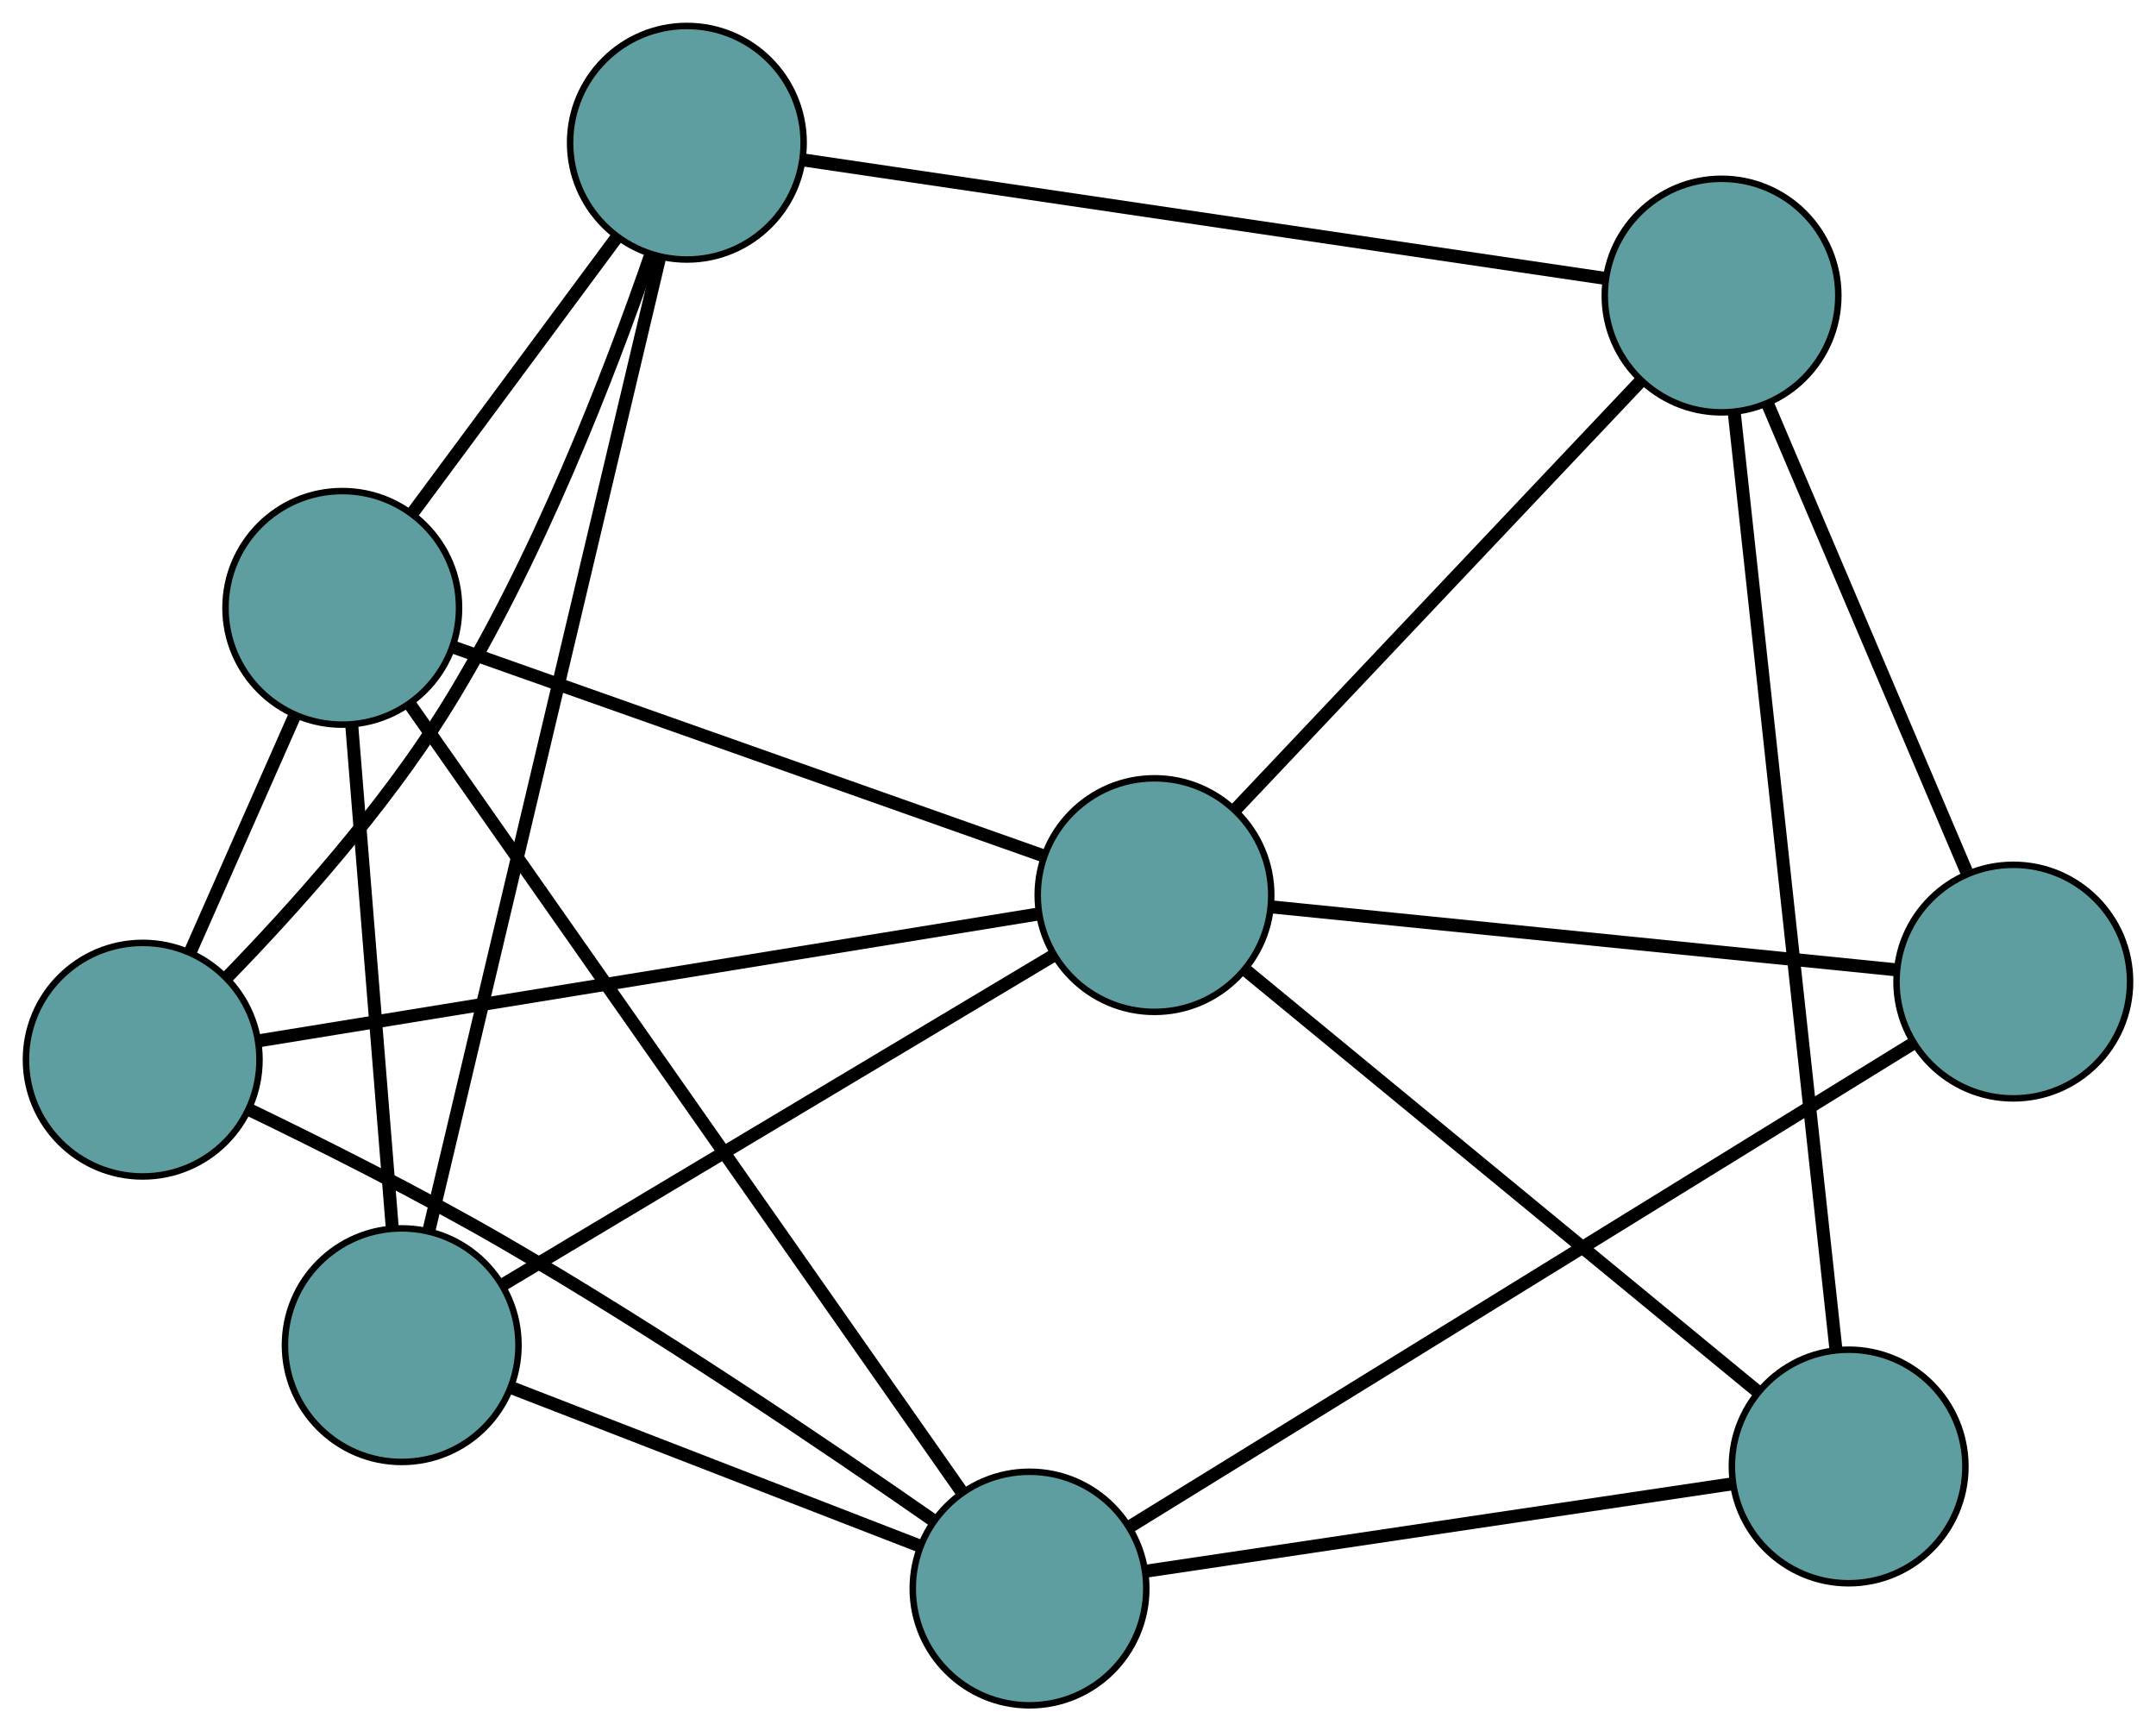 <?xml version="1.0" encoding="UTF-8" standalone="no"?>
<!DOCTYPE svg PUBLIC "-//W3C//DTD SVG 1.1//EN"
 "http://www.w3.org/Graphics/SVG/1.1/DTD/svg11.dtd">
<!-- Generated by graphviz version 2.36.0 (20140111.2315)
 -->
<!-- Title: G Pages: 1 -->
<svg width="100%" height="100%"
 viewBox="0.00 0.00 332.34 266.85" xmlns="http://www.w3.org/2000/svg" xmlns:xlink="http://www.w3.org/1999/xlink">
<g id="graph0" class="graph" transform="scale(1 1) rotate(0) translate(4 262.845)">
<title>G</title>
<!-- 0 -->
<g id="node1" class="node"><title>0</title>
<ellipse fill="cadetblue" stroke="black" cx="57.924" cy="-55.511" rx="18" ry="18"/>
</g>
<!-- 4 -->
<g id="node5" class="node"><title>4</title>
<ellipse fill="cadetblue" stroke="black" cx="48.761" cy="-169.155" rx="18" ry="18"/>
</g>
<!-- 0&#45;&#45;4 -->
<g id="edge1" class="edge"><title>0&#45;&#45;4</title>
<path fill="none" stroke="black" stroke-width="2" d="M56.472,-73.518C54.767,-94.672 51.953,-129.576 50.237,-150.856"/>
</g>
<!-- 6 -->
<g id="node7" class="node"><title>6</title>
<ellipse fill="cadetblue" stroke="black" cx="101.879" cy="-240.845" rx="18" ry="18"/>
</g>
<!-- 0&#45;&#45;6 -->
<g id="edge2" class="edge"><title>0&#45;&#45;6</title>
<path fill="none" stroke="black" stroke-width="2" d="M62.139,-73.281C70.54,-108.706 89.286,-187.748 97.677,-223.128"/>
</g>
<!-- 7 -->
<g id="node8" class="node"><title>7</title>
<ellipse fill="cadetblue" stroke="black" cx="154.698" cy="-18" rx="18" ry="18"/>
</g>
<!-- 0&#45;&#45;7 -->
<g id="edge3" class="edge"><title>0&#45;&#45;7</title>
<path fill="none" stroke="black" stroke-width="2" d="M74.781,-48.977C92.435,-42.134 120.007,-31.447 137.709,-24.585"/>
</g>
<!-- 8 -->
<g id="node9" class="node"><title>8</title>
<ellipse fill="cadetblue" stroke="black" cx="173.96" cy="-124.882" rx="18" ry="18"/>
</g>
<!-- 0&#45;&#45;8 -->
<g id="edge4" class="edge"><title>0&#45;&#45;8</title>
<path fill="none" stroke="black" stroke-width="2" d="M73.573,-64.867C95.719,-78.106 135.975,-102.173 158.188,-115.453"/>
</g>
<!-- 1 -->
<g id="node2" class="node"><title>1</title>
<ellipse fill="cadetblue" stroke="black" cx="18" cy="-99.515" rx="18" ry="18"/>
</g>
<!-- 1&#45;&#45;4 -->
<g id="edge5" class="edge"><title>1&#45;&#45;4</title>
<path fill="none" stroke="black" stroke-width="2" d="M25.29,-116.019C30.123,-126.959 36.445,-141.272 41.31,-152.286"/>
</g>
<!-- 1&#45;&#45;6 -->
<g id="edge6" class="edge"><title>1&#45;&#45;6</title>
<path fill="none" stroke="black" stroke-width="2" d="M31.109,-112.327C41.205,-122.709 55.006,-138.08 64.563,-153.391 78.81,-176.217 90.043,-205.43 96.324,-223.643"/>
</g>
<!-- 1&#45;&#45;7 -->
<g id="edge7" class="edge"><title>1&#45;&#45;7</title>
<path fill="none" stroke="black" stroke-width="2" d="M34.34,-91.845C45.576,-86.425 60.746,-78.817 73.683,-71.317 97.427,-57.551 123.779,-39.7 139.791,-28.547"/>
</g>
<!-- 1&#45;&#45;8 -->
<g id="edge8" class="edge"><title>1&#45;&#45;8</title>
<path fill="none" stroke="black" stroke-width="2" d="M35.891,-102.425C65.815,-107.292 125.693,-117.032 155.798,-121.928"/>
</g>
<!-- 2 -->
<g id="node3" class="node"><title>2</title>
<ellipse fill="cadetblue" stroke="black" cx="280.962" cy="-36.814" rx="18" ry="18"/>
</g>
<!-- 5 -->
<g id="node6" class="node"><title>5</title>
<ellipse fill="cadetblue" stroke="black" cx="261.372" cy="-217.287" rx="18" ry="18"/>
</g>
<!-- 2&#45;&#45;5 -->
<g id="edge9" class="edge"><title>2&#45;&#45;5</title>
<path fill="none" stroke="black" stroke-width="2" d="M279.012,-54.778C275.267,-89.282 267.105,-164.471 263.343,-199.127"/>
</g>
<!-- 2&#45;&#45;7 -->
<g id="edge10" class="edge"><title>2&#45;&#45;7</title>
<path fill="none" stroke="black" stroke-width="2" d="M263.139,-34.159C239.211,-30.593 196.928,-24.293 172.839,-20.703"/>
</g>
<!-- 2&#45;&#45;8 -->
<g id="edge11" class="edge"><title>2&#45;&#45;8</title>
<path fill="none" stroke="black" stroke-width="2" d="M266.973,-48.328C246.466,-65.206 208.461,-96.487 187.952,-113.366"/>
</g>
<!-- 3 -->
<g id="node4" class="node"><title>3</title>
<ellipse fill="cadetblue" stroke="black" cx="306.341" cy="-111.549" rx="18" ry="18"/>
</g>
<!-- 3&#45;&#45;5 -->
<g id="edge12" class="edge"><title>3&#45;&#45;5</title>
<path fill="none" stroke="black" stroke-width="2" d="M299.116,-128.538C290.674,-148.386 276.8,-181.01 268.431,-200.689"/>
</g>
<!-- 3&#45;&#45;7 -->
<g id="edge13" class="edge"><title>3&#45;&#45;7</title>
<path fill="none" stroke="black" stroke-width="2" d="M290.966,-102.064C261.901,-84.134 199.209,-45.459 170.113,-27.51"/>
</g>
<!-- 3&#45;&#45;8 -->
<g id="edge14" class="edge"><title>3&#45;&#45;8</title>
<path fill="none" stroke="black" stroke-width="2" d="M288.211,-113.375C262.861,-115.929 217.103,-120.537 191.87,-123.079"/>
</g>
<!-- 4&#45;&#45;6 -->
<g id="edge15" class="edge"><title>4&#45;&#45;6</title>
<path fill="none" stroke="black" stroke-width="2" d="M59.511,-183.663C68.726,-196.101 81.935,-213.928 91.146,-226.359"/>
</g>
<!-- 4&#45;&#45;7 -->
<g id="edge16" class="edge"><title>4&#45;&#45;7</title>
<path fill="none" stroke="black" stroke-width="2" d="M59.112,-154.387C79.312,-125.564 123.79,-62.101 144.148,-33.053"/>
</g>
<!-- 4&#45;&#45;8 -->
<g id="edge17" class="edge"><title>4&#45;&#45;8</title>
<path fill="none" stroke="black" stroke-width="2" d="M65.907,-163.092C89.749,-154.661 132.675,-139.482 156.619,-131.014"/>
</g>
<!-- 5&#45;&#45;6 -->
<g id="edge18" class="edge"><title>5&#45;&#45;6</title>
<path fill="none" stroke="black" stroke-width="2" d="M243.386,-219.943C212.754,-224.468 150.797,-233.62 120.044,-238.162"/>
</g>
<!-- 5&#45;&#45;8 -->
<g id="edge19" class="edge"><title>5&#45;&#45;8</title>
<path fill="none" stroke="black" stroke-width="2" d="M248.848,-204.047C232.231,-186.481 203.066,-155.651 186.461,-138.097"/>
</g>
</g>
</svg>

